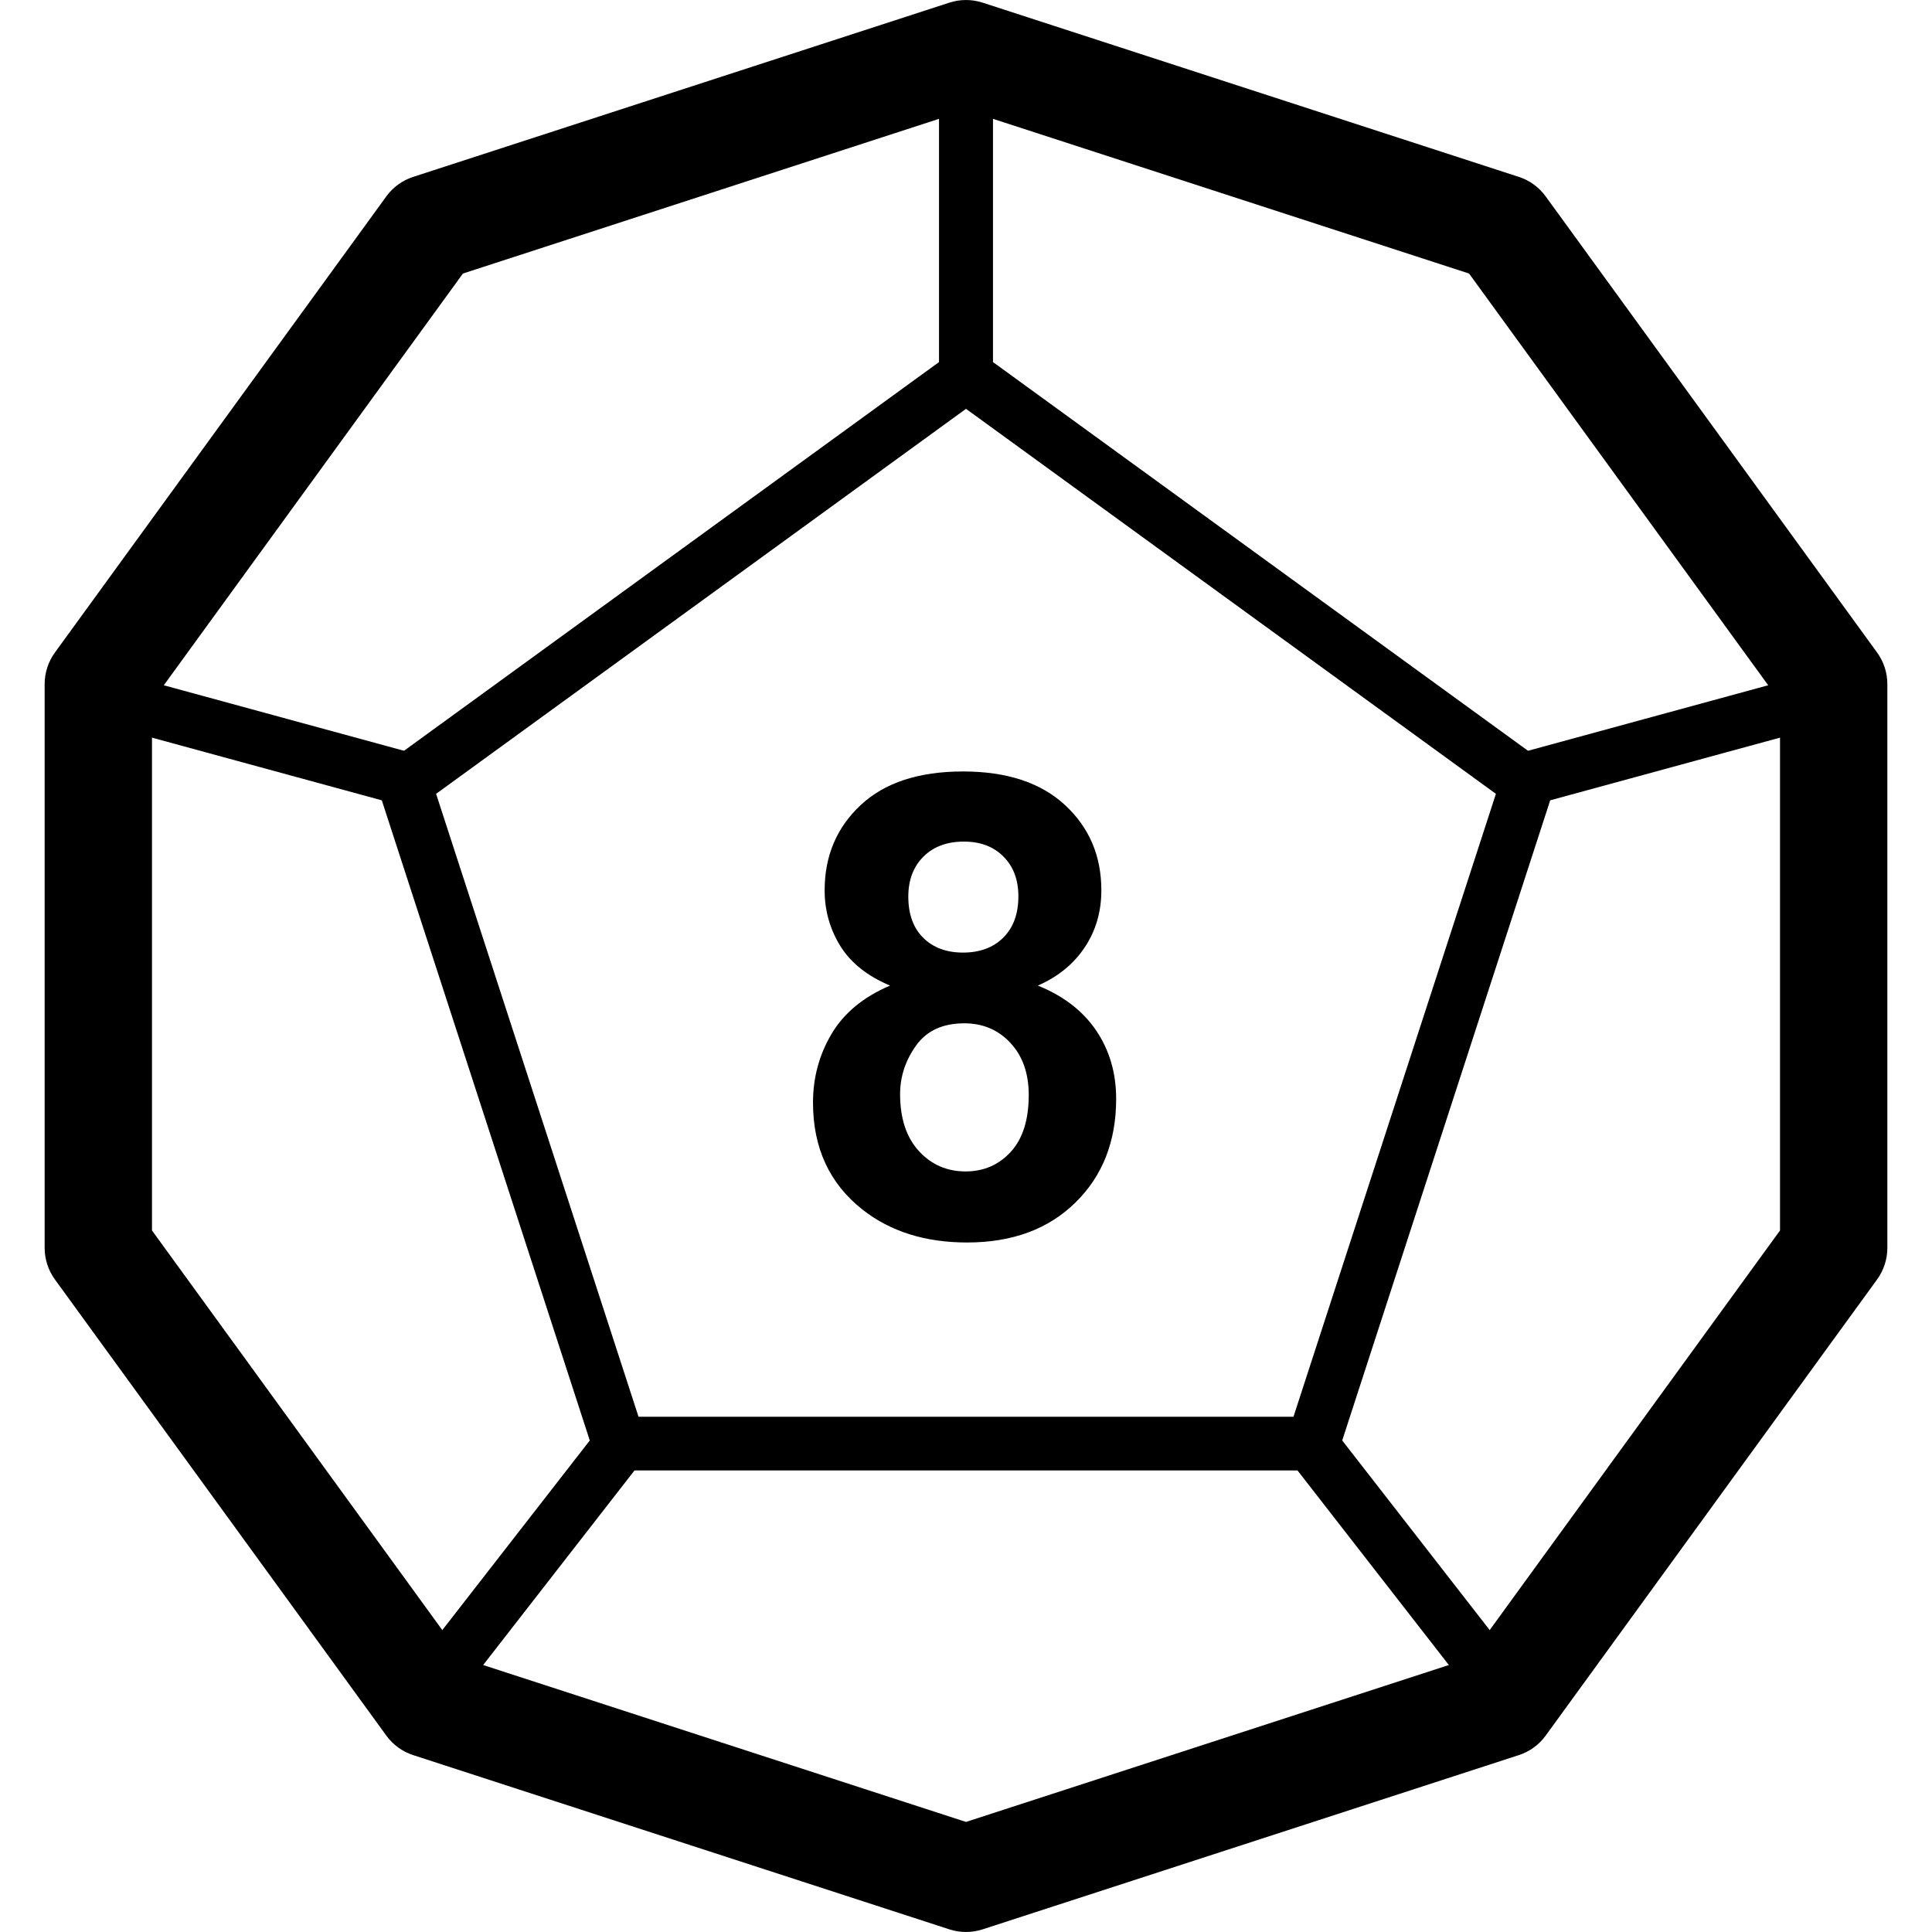 <?xml version="1.0" encoding="UTF-8"?>
<svg width="36px" height="36px" viewBox="0 0 36 36" version="1.1" xmlns="http://www.w3.org/2000/svg" xmlns:xlink="http://www.w3.org/1999/xlink">
    <!-- Generator: sketchtool 42 (36781) - http://www.bohemiancoding.com/sketch -->
    <title>d12-8</title>
    <desc>Created with sketchtool.</desc>
    <defs></defs>
    <g id="Font" stroke="none" stroke-width="1" fill="none" fill-rule="evenodd">
        <g id="d12-8" fill="#000000">
            <g id="d12-hollow" transform="translate(1, 1)" fill-rule="nonzero">
                <path d="M26.374,29.903 L32.168,21.928 L32.168,12.072 L26.374,4.097 L17,1.051 L7.626,4.097 L1.832,12.072 L1.832,21.928 L7.626,29.903 L17,32.949 L26.374,29.903 Z M16.691,34.951 L6.699,31.704 C6.498,31.639 6.323,31.512 6.199,31.341 L0.023,22.841 C-0.101,22.67 -0.168,22.464 -0.168,22.253 L-0.168,11.747 C-0.168,11.536 -0.101,11.33 0.023,11.159 L6.199,2.659 C6.323,2.488 6.498,2.361 6.699,2.296 L16.691,-0.951 C16.892,-1.016 17.108,-1.016 17.309,-0.951 L27.301,2.296 C27.502,2.361 27.677,2.488 27.801,2.659 L33.977,11.159 C34.101,11.33 34.168,11.536 34.168,11.747 L34.168,22.253 C34.168,22.464 34.101,22.67 33.977,22.841 L27.801,31.341 C27.677,31.512 27.502,31.639 27.301,31.704 L17.309,34.951 C17.108,35.016 16.892,35.016 16.691,34.951 Z" id="Polygon-5"></path>
                <path d="M7.126,13.792 L10.898,25.399 L23.102,25.399 L26.874,13.792 L17,6.618 L7.126,13.792 Z M17.294,5.595 L27.756,13.196 C27.931,13.324 28.004,13.549 27.937,13.755 L23.941,26.054 C23.874,26.26 23.682,26.399 23.466,26.399 L10.534,26.399 C10.318,26.399 10.126,26.26 10.059,26.054 L6.063,13.755 C5.996,13.549 6.069,13.324 6.244,13.196 L16.706,5.595 C16.881,5.468 17.119,5.468 17.294,5.595 Z" id="Polygon-5"></path>
                <path d="M7.395,30.807 L10.895,26.307 C11.064,26.089 11.025,25.775 10.807,25.605 C10.589,25.436 10.275,25.475 10.105,25.693 L6.605,30.193 C6.436,30.411 6.475,30.725 6.693,30.895 C6.911,31.064 7.225,31.025 7.395,30.807 Z" id="Line"></path>
                <path d="M0.868,12.482 L6.368,13.982 C6.635,14.055 6.91,13.898 6.982,13.632 C7.055,13.365 6.898,13.09 6.632,13.018 L1.132,11.518 C0.865,11.445 0.59,11.602 0.518,11.868 C0.445,12.135 0.602,12.41 0.868,12.482 Z" id="Line"></path>
                <path d="M16.5,0.5 L16.5,6 C16.5,6.276 16.724,6.5 17,6.5 C17.276,6.5 17.5,6.276 17.5,6 L17.5,0.5 C17.5,0.224 17.276,0 17,0 C16.724,0 16.5,0.224 16.5,0.5 Z" id="Line"></path>
                <path d="M27.395,30.193 L23.895,25.693 C23.725,25.475 23.411,25.436 23.193,25.605 C22.975,25.775 22.936,26.089 23.105,26.307 L26.605,30.807 C26.775,31.025 27.089,31.064 27.307,30.895 C27.525,30.725 27.564,30.411 27.395,30.193 Z" id="Line"></path>
                <path d="M32.868,11.518 L27.368,13.018 C27.102,13.09 26.945,13.365 27.018,13.632 C27.09,13.898 27.365,14.055 27.632,13.982 L33.132,12.482 C33.398,12.41 33.555,12.135 33.482,11.868 C33.41,11.602 33.135,11.445 32.868,11.518 Z" id="Line"></path>
                <path d="M16.5,0.5 L16.5,6 C16.5,6.276 16.724,6.5 17,6.5 C17.276,6.5 17.5,6.276 17.5,6 L17.5,0.5 C17.5,0.224 17.276,0 17,0 C16.724,0 16.5,0.224 16.5,0.5 Z" id="Line"></path>
            </g>
            <g id="8" transform="translate(15, 14)">
                <path d="M1.585,4.365 C1.159,4.186 0.85,3.938 0.656,3.624 C0.463,3.31 0.366,2.965 0.366,2.59 C0.366,1.949 0.59,1.42 1.037,1.002 C1.484,0.584 2.12,0.375 2.944,0.375 C3.761,0.375 4.395,0.584 4.846,1.002 C5.297,1.42 5.522,1.949 5.522,2.59 C5.522,2.988 5.419,3.343 5.212,3.653 C5.005,3.964 4.714,4.201 4.339,4.365 C4.815,4.557 5.178,4.836 5.426,5.203 C5.674,5.57 5.798,5.994 5.798,6.475 C5.798,7.268 5.545,7.912 5.039,8.408 C4.533,8.904 3.86,9.152 3.021,9.152 C2.239,9.152 1.589,8.947 1.069,8.537 C0.456,8.053 0.149,7.389 0.149,6.545 C0.149,6.08 0.265,5.653 0.495,5.265 C0.726,4.876 1.089,4.576 1.585,4.365 Z M1.925,2.707 C1.925,3.035 2.018,3.291 2.203,3.475 C2.389,3.658 2.636,3.75 2.944,3.75 C3.257,3.75 3.507,3.657 3.694,3.472 C3.882,3.286 3.976,3.029 3.976,2.701 C3.976,2.393 3.883,2.146 3.697,1.96 C3.512,1.774 3.267,1.682 2.962,1.682 C2.646,1.682 2.394,1.775 2.206,1.963 C2.019,2.15 1.925,2.398 1.925,2.707 Z M1.772,6.387 C1.772,6.84 1.889,7.193 2.121,7.447 C2.354,7.701 2.644,7.828 2.991,7.828 C3.331,7.828 3.612,7.706 3.835,7.462 C4.058,7.218 4.169,6.865 4.169,6.404 C4.169,6.002 4.056,5.679 3.829,5.435 C3.603,5.19 3.315,5.068 2.968,5.068 C2.565,5.068 2.266,5.207 2.068,5.484 C1.871,5.762 1.772,6.062 1.772,6.387 Z"></path>
            </g>
        </g>
    </g>
</svg>